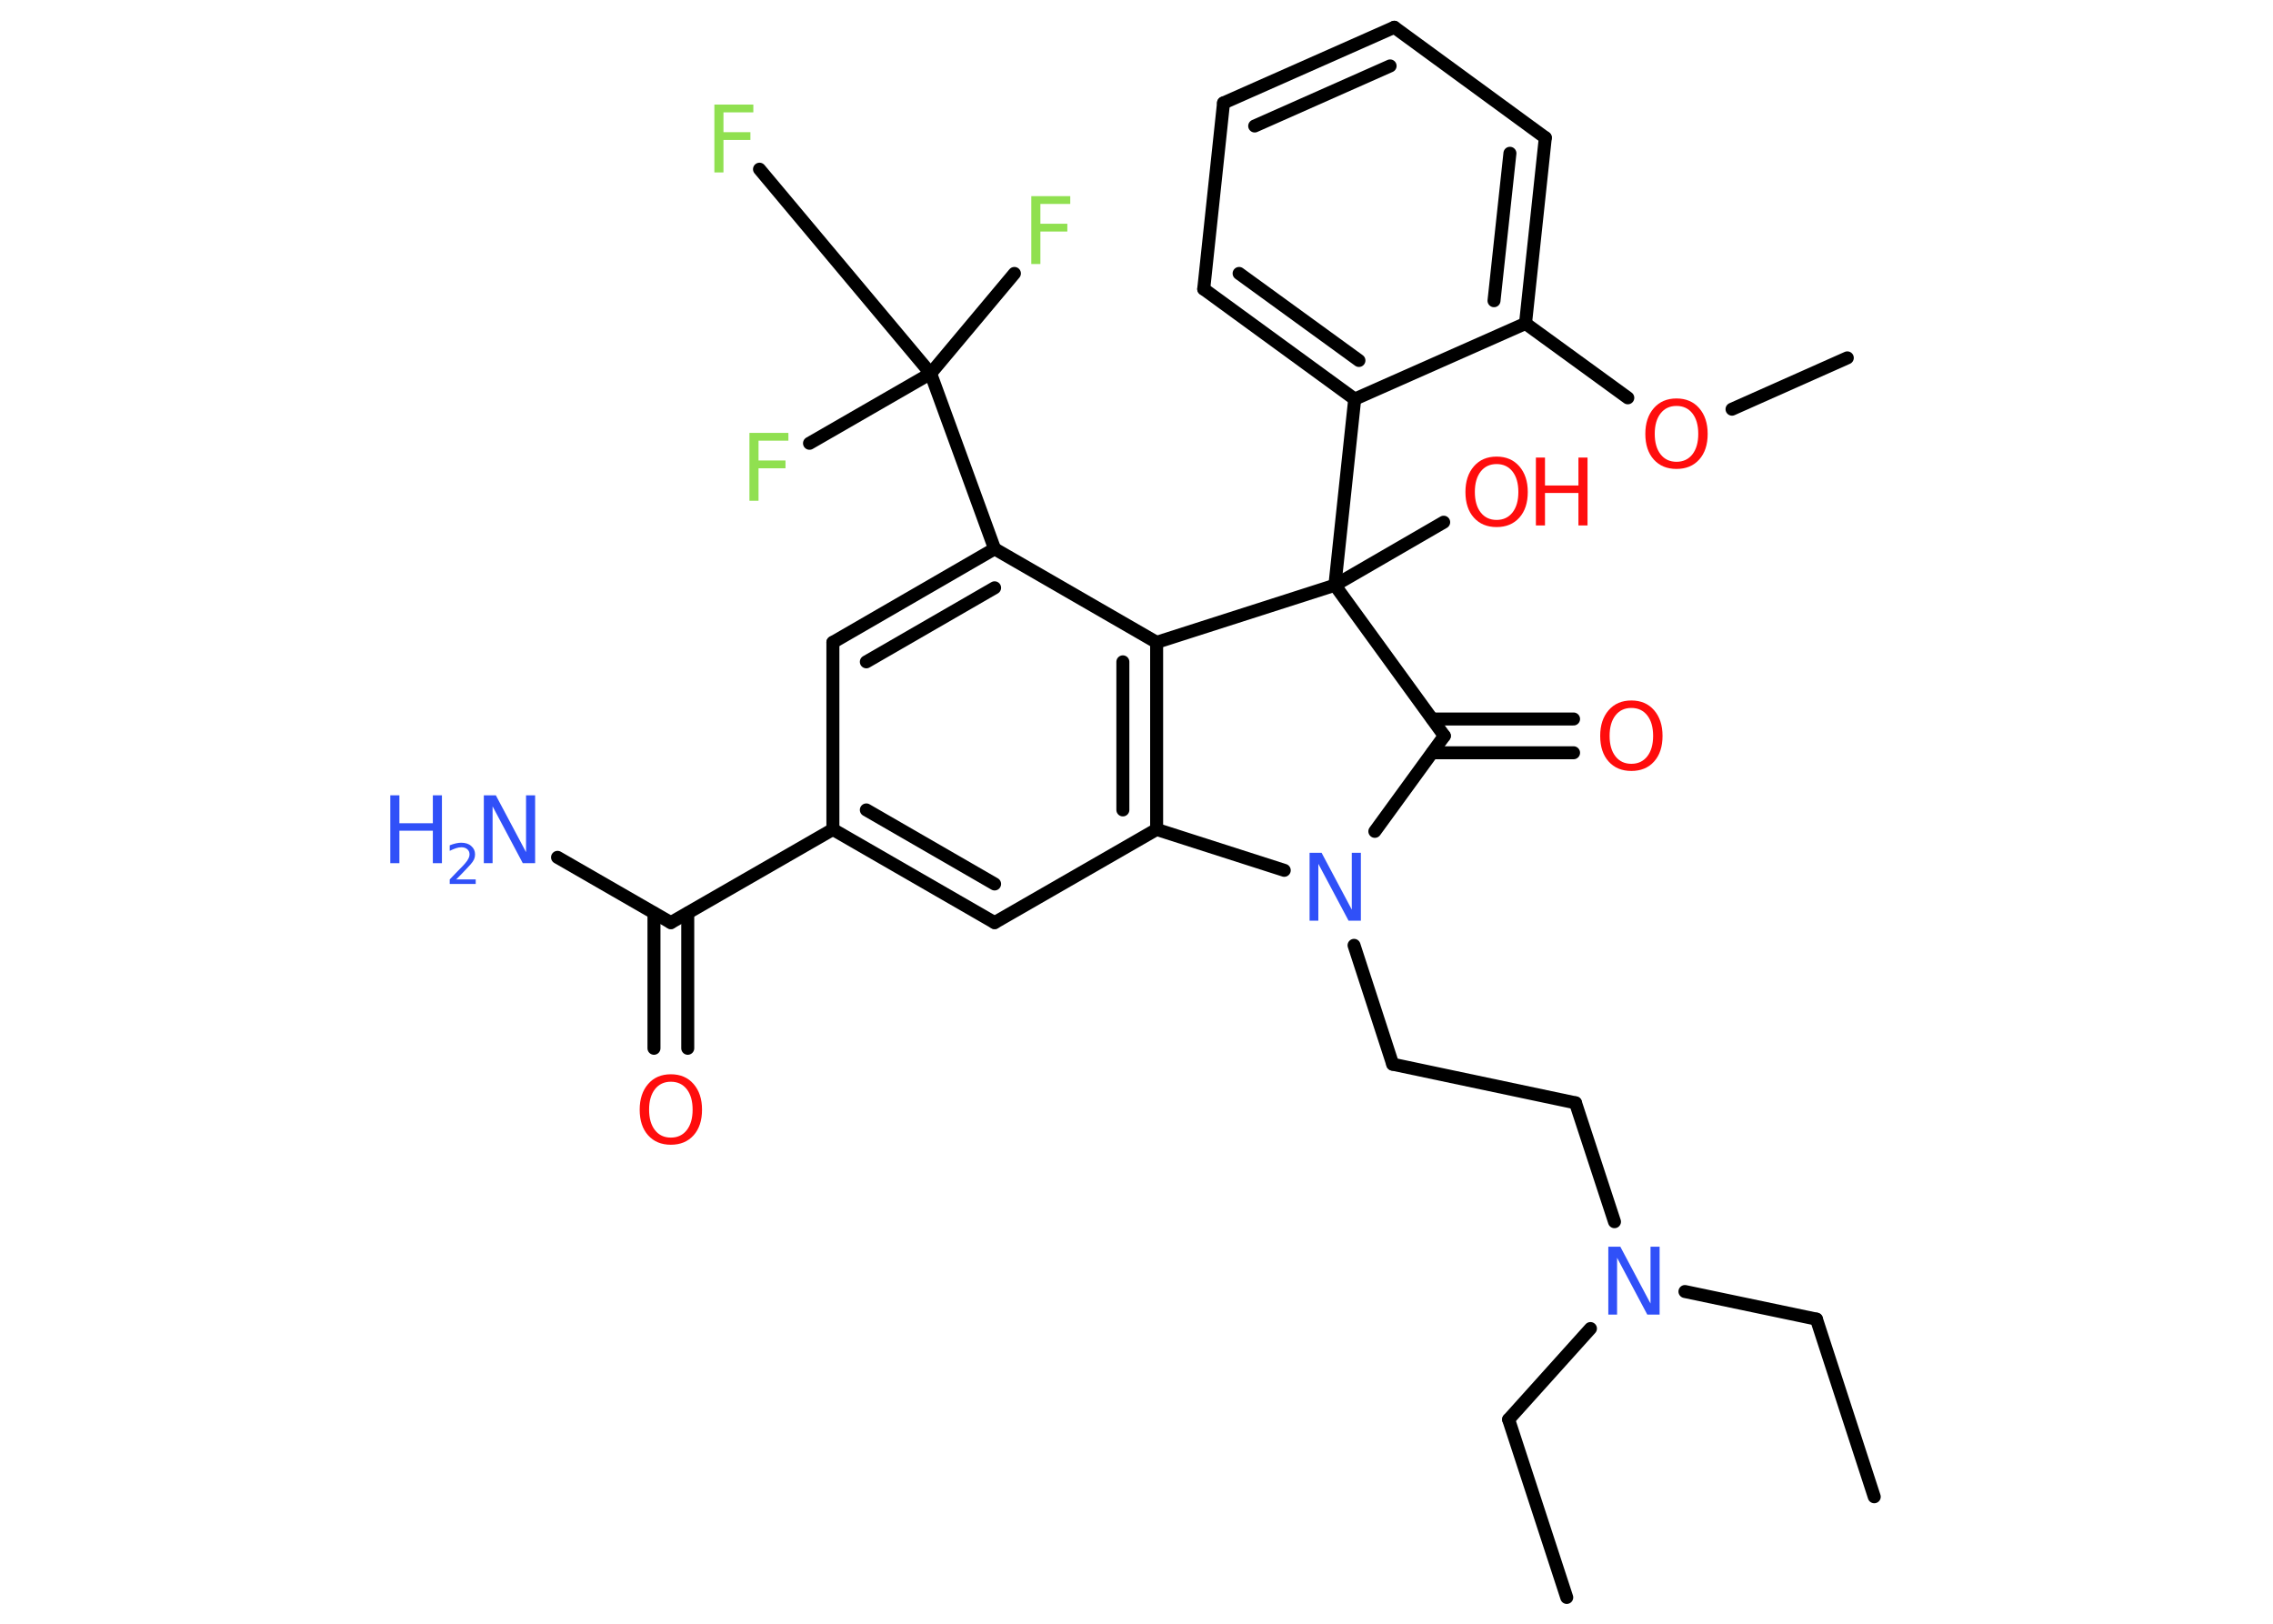 <?xml version='1.0' encoding='UTF-8'?>
<!DOCTYPE svg PUBLIC "-//W3C//DTD SVG 1.1//EN" "http://www.w3.org/Graphics/SVG/1.1/DTD/svg11.dtd">
<svg version='1.2' xmlns='http://www.w3.org/2000/svg' xmlns:xlink='http://www.w3.org/1999/xlink' width='70.0mm' height='50.0mm' viewBox='0 0 70.0 50.0'>
  <desc>Generated by the Chemistry Development Kit (http://github.com/cdk)</desc>
  <g stroke-linecap='round' stroke-linejoin='round' stroke='#000000' stroke-width='.4' fill='#FF0D0D'>
    <rect x='.0' y='.0' width='70.0' height='50.0' fill='#FFFFFF' stroke='none'/>
    <g id='mol1' class='mol'>
      <line id='mol1bnd1' class='bond' x1='57.72' y1='46.09' x2='55.94' y2='40.62'/>
      <line id='mol1bnd2' class='bond' x1='55.94' y1='40.62' x2='51.89' y2='39.77'/>
      <line id='mol1bnd3' class='bond' x1='48.98' y1='40.91' x2='46.46' y2='43.71'/>
      <line id='mol1bnd4' class='bond' x1='46.46' y1='43.71' x2='48.25' y2='49.19'/>
      <line id='mol1bnd5' class='bond' x1='49.72' y1='37.62' x2='48.52' y2='33.96'/>
      <line id='mol1bnd6' class='bond' x1='48.52' y1='33.96' x2='42.89' y2='32.77'/>
      <line id='mol1bnd7' class='bond' x1='42.89' y1='32.77' x2='41.7' y2='29.11'/>
      <line id='mol1bnd8' class='bond' x1='42.34' y1='25.6' x2='44.48' y2='22.66'/>
      <g id='mol1bnd9' class='bond'>
        <line x1='44.11' y1='22.14' x2='48.46' y2='22.14'/>
        <line x1='44.11' y1='23.18' x2='48.46' y2='23.18'/>
      </g>
      <line id='mol1bnd10' class='bond' x1='44.48' y1='22.66' x2='41.11' y2='18.02'/>
      <line id='mol1bnd11' class='bond' x1='41.11' y1='18.02' x2='44.46' y2='16.08'/>
      <line id='mol1bnd12' class='bond' x1='41.11' y1='18.02' x2='41.72' y2='12.29'/>
      <g id='mol1bnd13' class='bond'>
        <line x1='37.07' y1='8.9' x2='41.72' y2='12.29'/>
        <line x1='38.16' y1='8.42' x2='41.85' y2='11.1'/>
      </g>
      <line id='mol1bnd14' class='bond' x1='37.07' y1='8.9' x2='37.68' y2='3.17'/>
      <g id='mol1bnd15' class='bond'>
        <line x1='42.94' y1='.84' x2='37.68' y2='3.17'/>
        <line x1='42.81' y1='2.03' x2='38.64' y2='3.88'/>
      </g>
      <line id='mol1bnd16' class='bond' x1='42.94' y1='.84' x2='47.59' y2='4.24'/>
      <g id='mol1bnd17' class='bond'>
        <line x1='46.98' y1='9.96' x2='47.59' y2='4.24'/>
        <line x1='46.01' y1='9.26' x2='46.5' y2='4.72'/>
      </g>
      <line id='mol1bnd18' class='bond' x1='41.72' y1='12.29' x2='46.98' y2='9.96'/>
      <line id='mol1bnd19' class='bond' x1='46.98' y1='9.96' x2='50.13' y2='12.25'/>
      <line id='mol1bnd20' class='bond' x1='53.34' y1='12.6' x2='56.89' y2='11.02'/>
      <line id='mol1bnd21' class='bond' x1='41.11' y1='18.02' x2='35.62' y2='19.78'/>
      <g id='mol1bnd22' class='bond'>
        <line x1='35.62' y1='25.54' x2='35.62' y2='19.78'/>
        <line x1='34.58' y1='24.94' x2='34.58' y2='20.38'/>
      </g>
      <line id='mol1bnd23' class='bond' x1='39.55' y1='26.8' x2='35.62' y2='25.54'/>
      <line id='mol1bnd24' class='bond' x1='35.62' y1='25.54' x2='30.63' y2='28.41'/>
      <g id='mol1bnd25' class='bond'>
        <line x1='25.65' y1='25.54' x2='30.63' y2='28.41'/>
        <line x1='26.68' y1='24.94' x2='30.63' y2='27.22'/>
      </g>
      <line id='mol1bnd26' class='bond' x1='25.65' y1='25.54' x2='20.66' y2='28.41'/>
      <line id='mol1bnd27' class='bond' x1='20.66' y1='28.41' x2='17.17' y2='26.4'/>
      <g id='mol1bnd28' class='bond'>
        <line x1='21.18' y1='28.12' x2='21.18' y2='32.28'/>
        <line x1='20.14' y1='28.12' x2='20.14' y2='32.28'/>
      </g>
      <line id='mol1bnd29' class='bond' x1='25.65' y1='25.54' x2='25.65' y2='19.78'/>
      <g id='mol1bnd30' class='bond'>
        <line x1='30.63' y1='16.9' x2='25.65' y2='19.78'/>
        <line x1='30.63' y1='18.1' x2='26.68' y2='20.38'/>
      </g>
      <line id='mol1bnd31' class='bond' x1='35.62' y1='19.78' x2='30.63' y2='16.9'/>
      <line id='mol1bnd32' class='bond' x1='30.63' y1='16.9' x2='28.66' y2='11.5'/>
      <line id='mol1bnd33' class='bond' x1='28.66' y1='11.5' x2='31.24' y2='8.42'/>
      <line id='mol1bnd34' class='bond' x1='28.66' y1='11.5' x2='24.93' y2='13.65'/>
      <line id='mol1bnd35' class='bond' x1='28.66' y1='11.5' x2='23.39' y2='5.21'/>
      <path id='mol1atm3' class='atom' d='M49.52 38.39h.38l.93 1.75v-1.75h.28v2.09h-.38l-.93 -1.75v1.75h-.27v-2.09z' stroke='none' fill='#3050F8'/>
      <path id='mol1atm8' class='atom' d='M40.32 26.26h.38l.93 1.75v-1.75h.28v2.09h-.38l-.93 -1.75v1.75h-.27v-2.09z' stroke='none' fill='#3050F8'/>
      <path id='mol1atm10' class='atom' d='M50.24 21.8q-.31 .0 -.49 .23q-.18 .23 -.18 .63q.0 .4 .18 .63q.18 .23 .49 .23q.31 .0 .49 -.23q.18 -.23 .18 -.63q.0 -.4 -.18 -.63q-.18 -.23 -.49 -.23zM50.24 21.57q.44 .0 .7 .3q.26 .3 .26 .79q.0 .5 -.26 .79q-.26 .29 -.7 .29q-.44 .0 -.7 -.29q-.26 -.29 -.26 -.79q.0 -.49 .26 -.79q.26 -.3 .7 -.3z' stroke='none'/>
      <g id='mol1atm12' class='atom'>
        <path d='M46.09 14.29q-.31 .0 -.49 .23q-.18 .23 -.18 .63q.0 .4 .18 .63q.18 .23 .49 .23q.31 .0 .49 -.23q.18 -.23 .18 -.63q.0 -.4 -.18 -.63q-.18 -.23 -.49 -.23zM46.09 14.06q.44 .0 .7 .3q.26 .3 .26 .79q.0 .5 -.26 .79q-.26 .29 -.7 .29q-.44 .0 -.7 -.29q-.26 -.29 -.26 -.79q.0 -.49 .26 -.79q.26 -.3 .7 -.3z' stroke='none'/>
        <path d='M47.3 14.09h.28v.86h1.03v-.86h.28v2.09h-.28v-1.0h-1.03v1.0h-.28v-2.09z' stroke='none'/>
      </g>
      <path id='mol1atm19' class='atom' d='M51.63 12.5q-.31 .0 -.49 .23q-.18 .23 -.18 .63q.0 .4 .18 .63q.18 .23 .49 .23q.31 .0 .49 -.23q.18 -.23 .18 -.63q.0 -.4 -.18 -.63q-.18 -.23 -.49 -.23zM51.63 12.27q.44 .0 .7 .3q.26 .3 .26 .79q.0 .5 -.26 .79q-.26 .29 -.7 .29q-.44 .0 -.7 -.29q-.26 -.29 -.26 -.79q.0 -.49 .26 -.79q.26 -.3 .7 -.3z' stroke='none'/>
      <g id='mol1atm26' class='atom'>
        <path d='M14.89 24.49h.38l.93 1.75v-1.75h.28v2.09h-.38l-.93 -1.75v1.75h-.27v-2.09z' stroke='none' fill='#3050F8'/>
        <path d='M12.02 24.49h.28v.86h1.03v-.86h.28v2.09h-.28v-1.0h-1.03v1.0h-.28v-2.09z' stroke='none' fill='#3050F8'/>
        <path d='M14.06 27.08h.59v.14h-.8v-.14q.1 -.1 .26 -.27q.17 -.17 .21 -.22q.08 -.09 .11 -.16q.03 -.06 .03 -.12q.0 -.1 -.07 -.16q-.07 -.06 -.18 -.06q-.08 .0 -.17 .03q-.09 .03 -.19 .08v-.17q.1 -.04 .19 -.06q.09 -.02 .16 -.02q.2 .0 .31 .1q.12 .1 .12 .26q.0 .08 -.03 .15q-.03 .07 -.11 .16q-.02 .02 -.13 .14q-.11 .12 -.32 .33z' stroke='none' fill='#3050F8'/>
      </g>
      <path id='mol1atm27' class='atom' d='M20.66 33.31q-.31 .0 -.49 .23q-.18 .23 -.18 .63q.0 .4 .18 .63q.18 .23 .49 .23q.31 .0 .49 -.23q.18 -.23 .18 -.63q.0 -.4 -.18 -.63q-.18 -.23 -.49 -.23zM20.66 33.08q.44 .0 .7 .3q.26 .3 .26 .79q.0 .5 -.26 .79q-.26 .29 -.7 .29q-.44 .0 -.7 -.29q-.26 -.29 -.26 -.79q.0 -.49 .26 -.79q.26 -.3 .7 -.3z' stroke='none'/>
      <path id='mol1atm31' class='atom' d='M31.76 6.04h1.2v.24h-.92v.61h.83v.24h-.83v1.0h-.28v-2.09z' stroke='none' fill='#90E050'/>
      <path id='mol1atm32' class='atom' d='M23.08 13.33h1.2v.24h-.92v.61h.83v.24h-.83v1.0h-.28v-2.09z' stroke='none' fill='#90E050'/>
      <path id='mol1atm33' class='atom' d='M22.0 3.22h1.2v.24h-.92v.61h.83v.24h-.83v1.0h-.28v-2.09z' stroke='none' fill='#90E050'/>
    </g>
  </g>
</svg>

